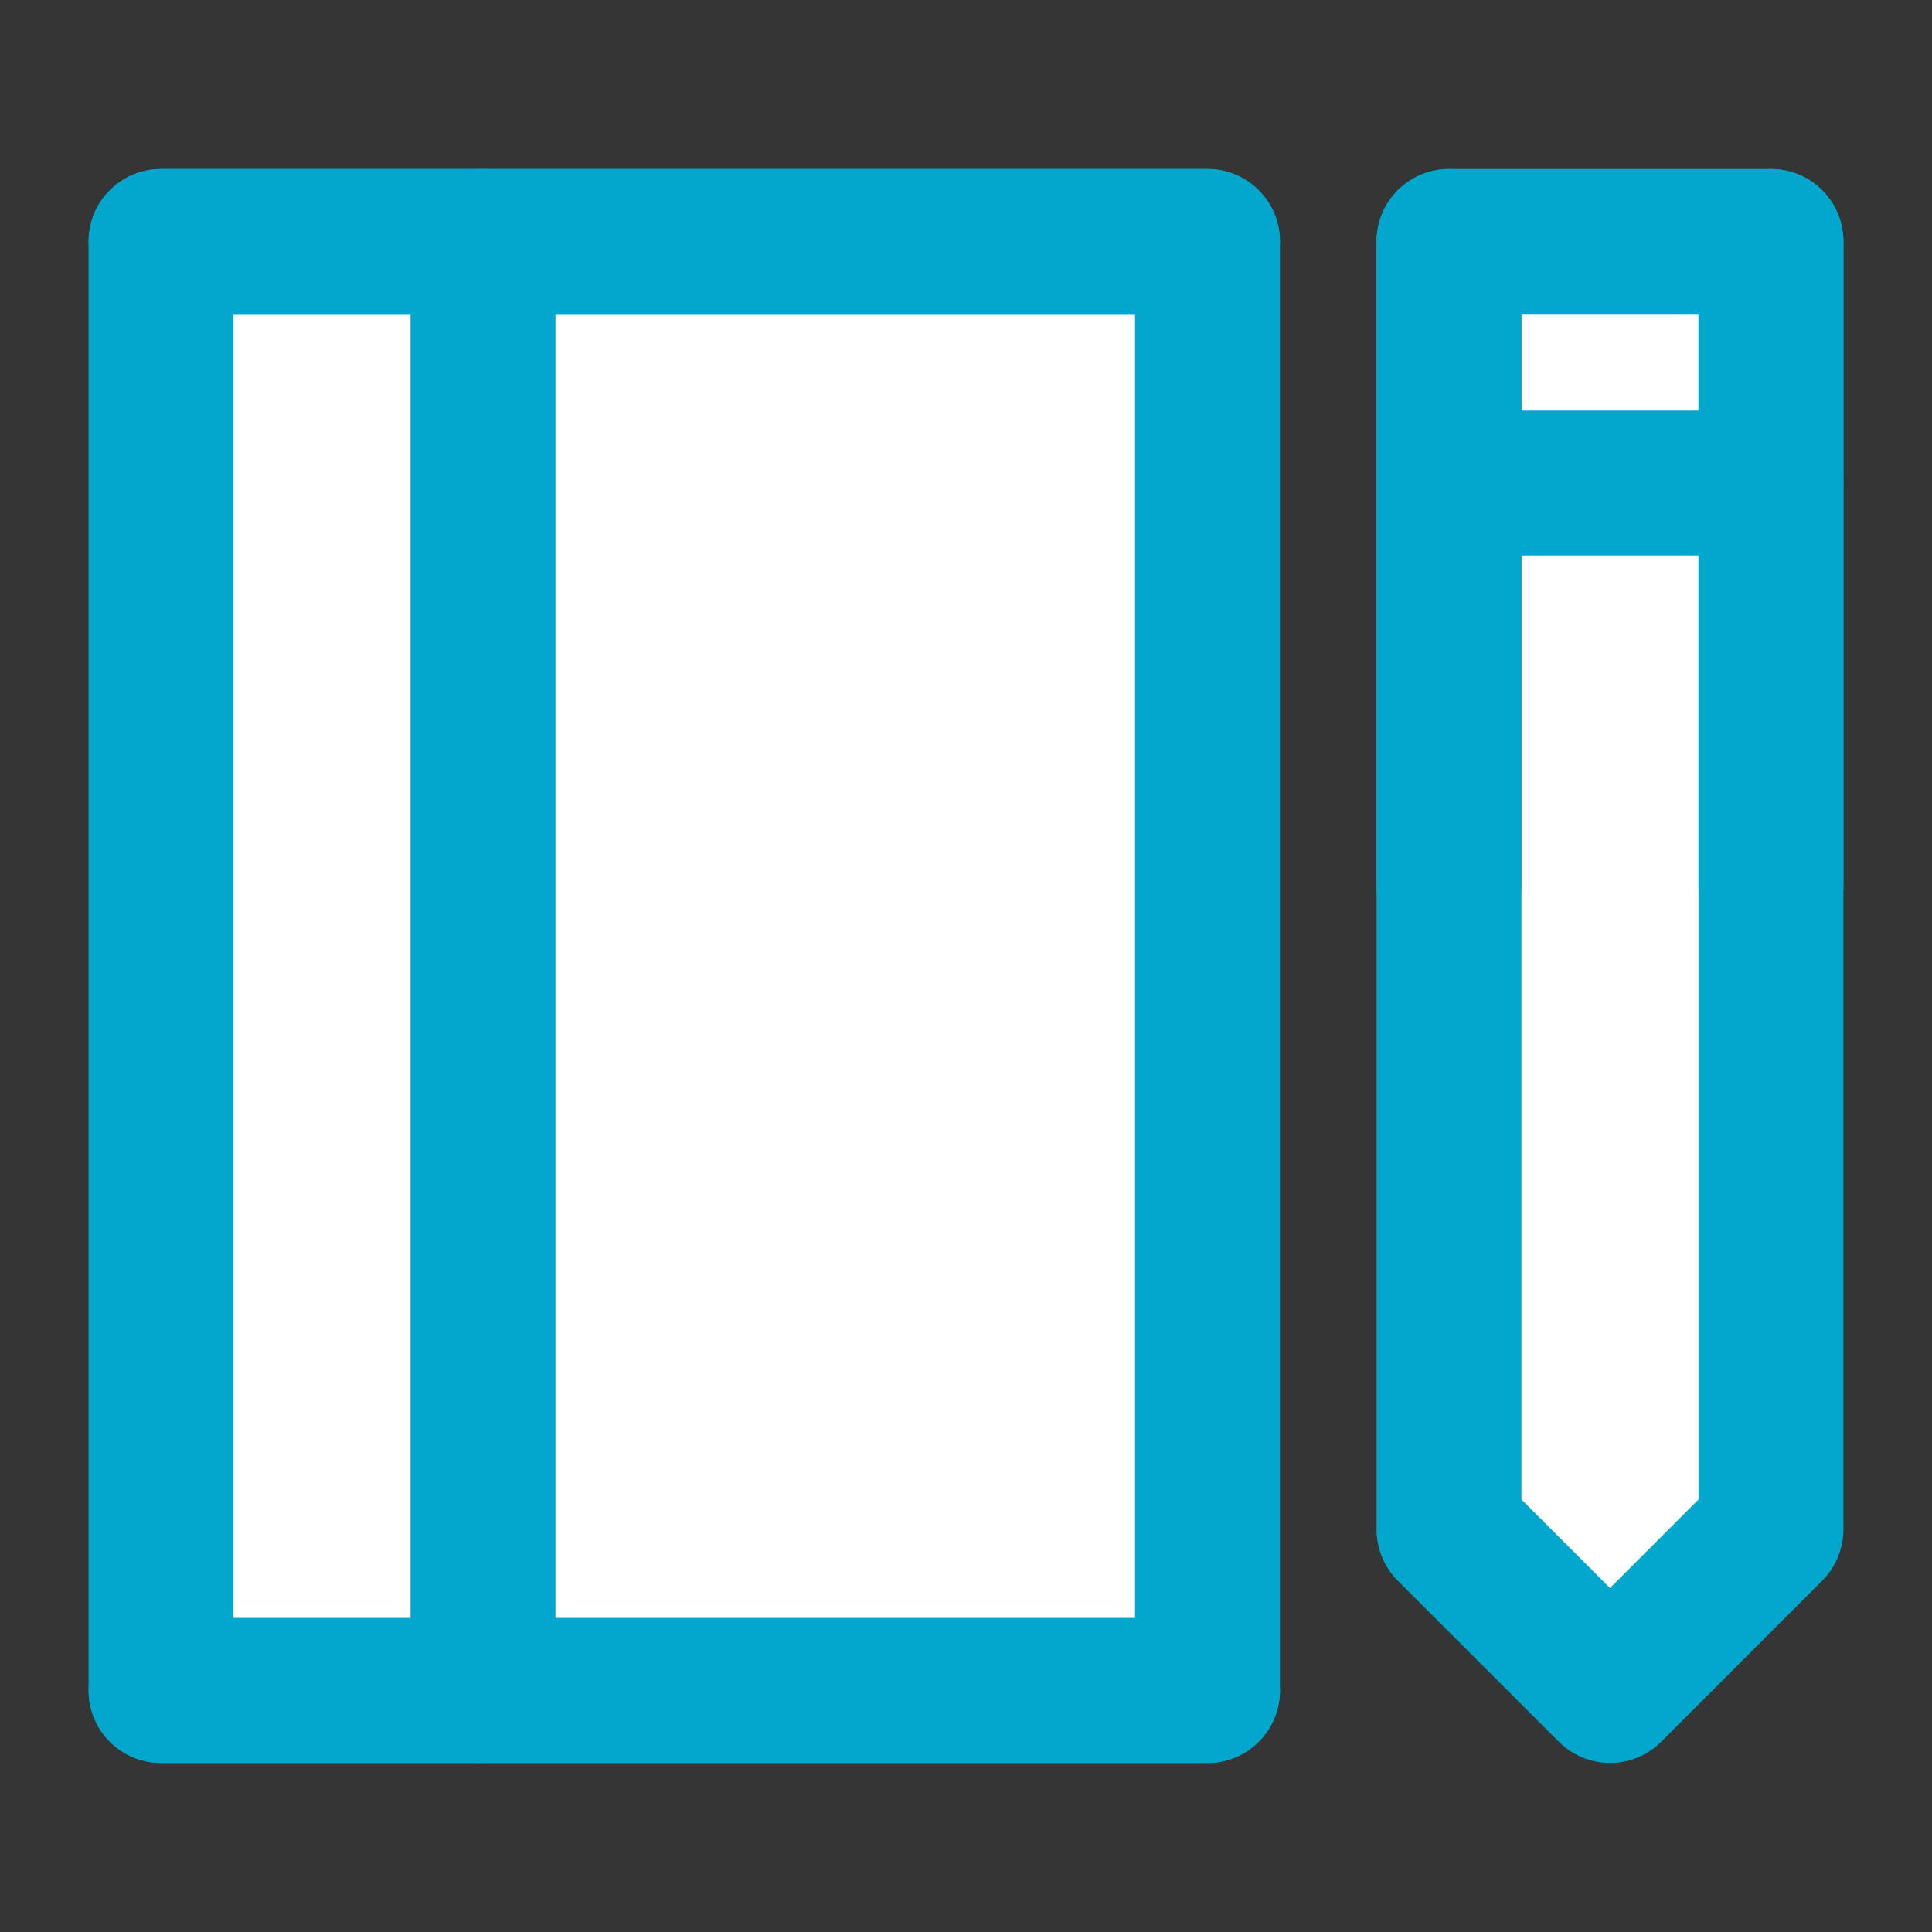 <svg width="20" height="20" viewBox="0 0 20 20" fill="none" xmlns="http://www.w3.org/2000/svg">
<rect x="0" y="0" width="20" height="20" fill="#333333" stroke="none"/>
<path d="M0 0H20V20H0V0Z" fill="white" fill-opacity="0.01"/>
<path d="M1.667 2.5V17.5H12.5V2.5H1.667Z" fill="white" stroke="#01A7CC" stroke-width="1.5" stroke-linecap="round" stroke-linejoin="round"/>
<path d="M5 17.5V2.5" stroke="#01A7CC" stroke-width="1.5" stroke-linecap="round" stroke-linejoin="round"/>
<path d="M18.333 2.5H15V15.833L16.667 17.5L18.333 15.833V2.5Z" fill="white" stroke="#01A7CC" stroke-width="1.5" stroke-linecap="round" stroke-linejoin="round"/>
<path d="M15 5H18.333" stroke="#01A7CC" stroke-width="1.5" stroke-linecap="round" stroke-linejoin="round"/>
<path d="M12.5 2.5H1.667" stroke="#01A7CC" stroke-width="1.5" stroke-linecap="round" stroke-linejoin="round"/>
<path d="M12.5 17.5H1.667" stroke="#01A7CC" stroke-width="1.5" stroke-linecap="round" stroke-linejoin="round"/>
<path d="M15 2.5V9.167" stroke="#01A7CC" stroke-width="1.5" stroke-linecap="round" stroke-linejoin="round"/>
<path d="M18.333 2.5V9.167" stroke="#01A7CC" stroke-width="1.5" stroke-linecap="round" stroke-linejoin="round"/>
</svg>
